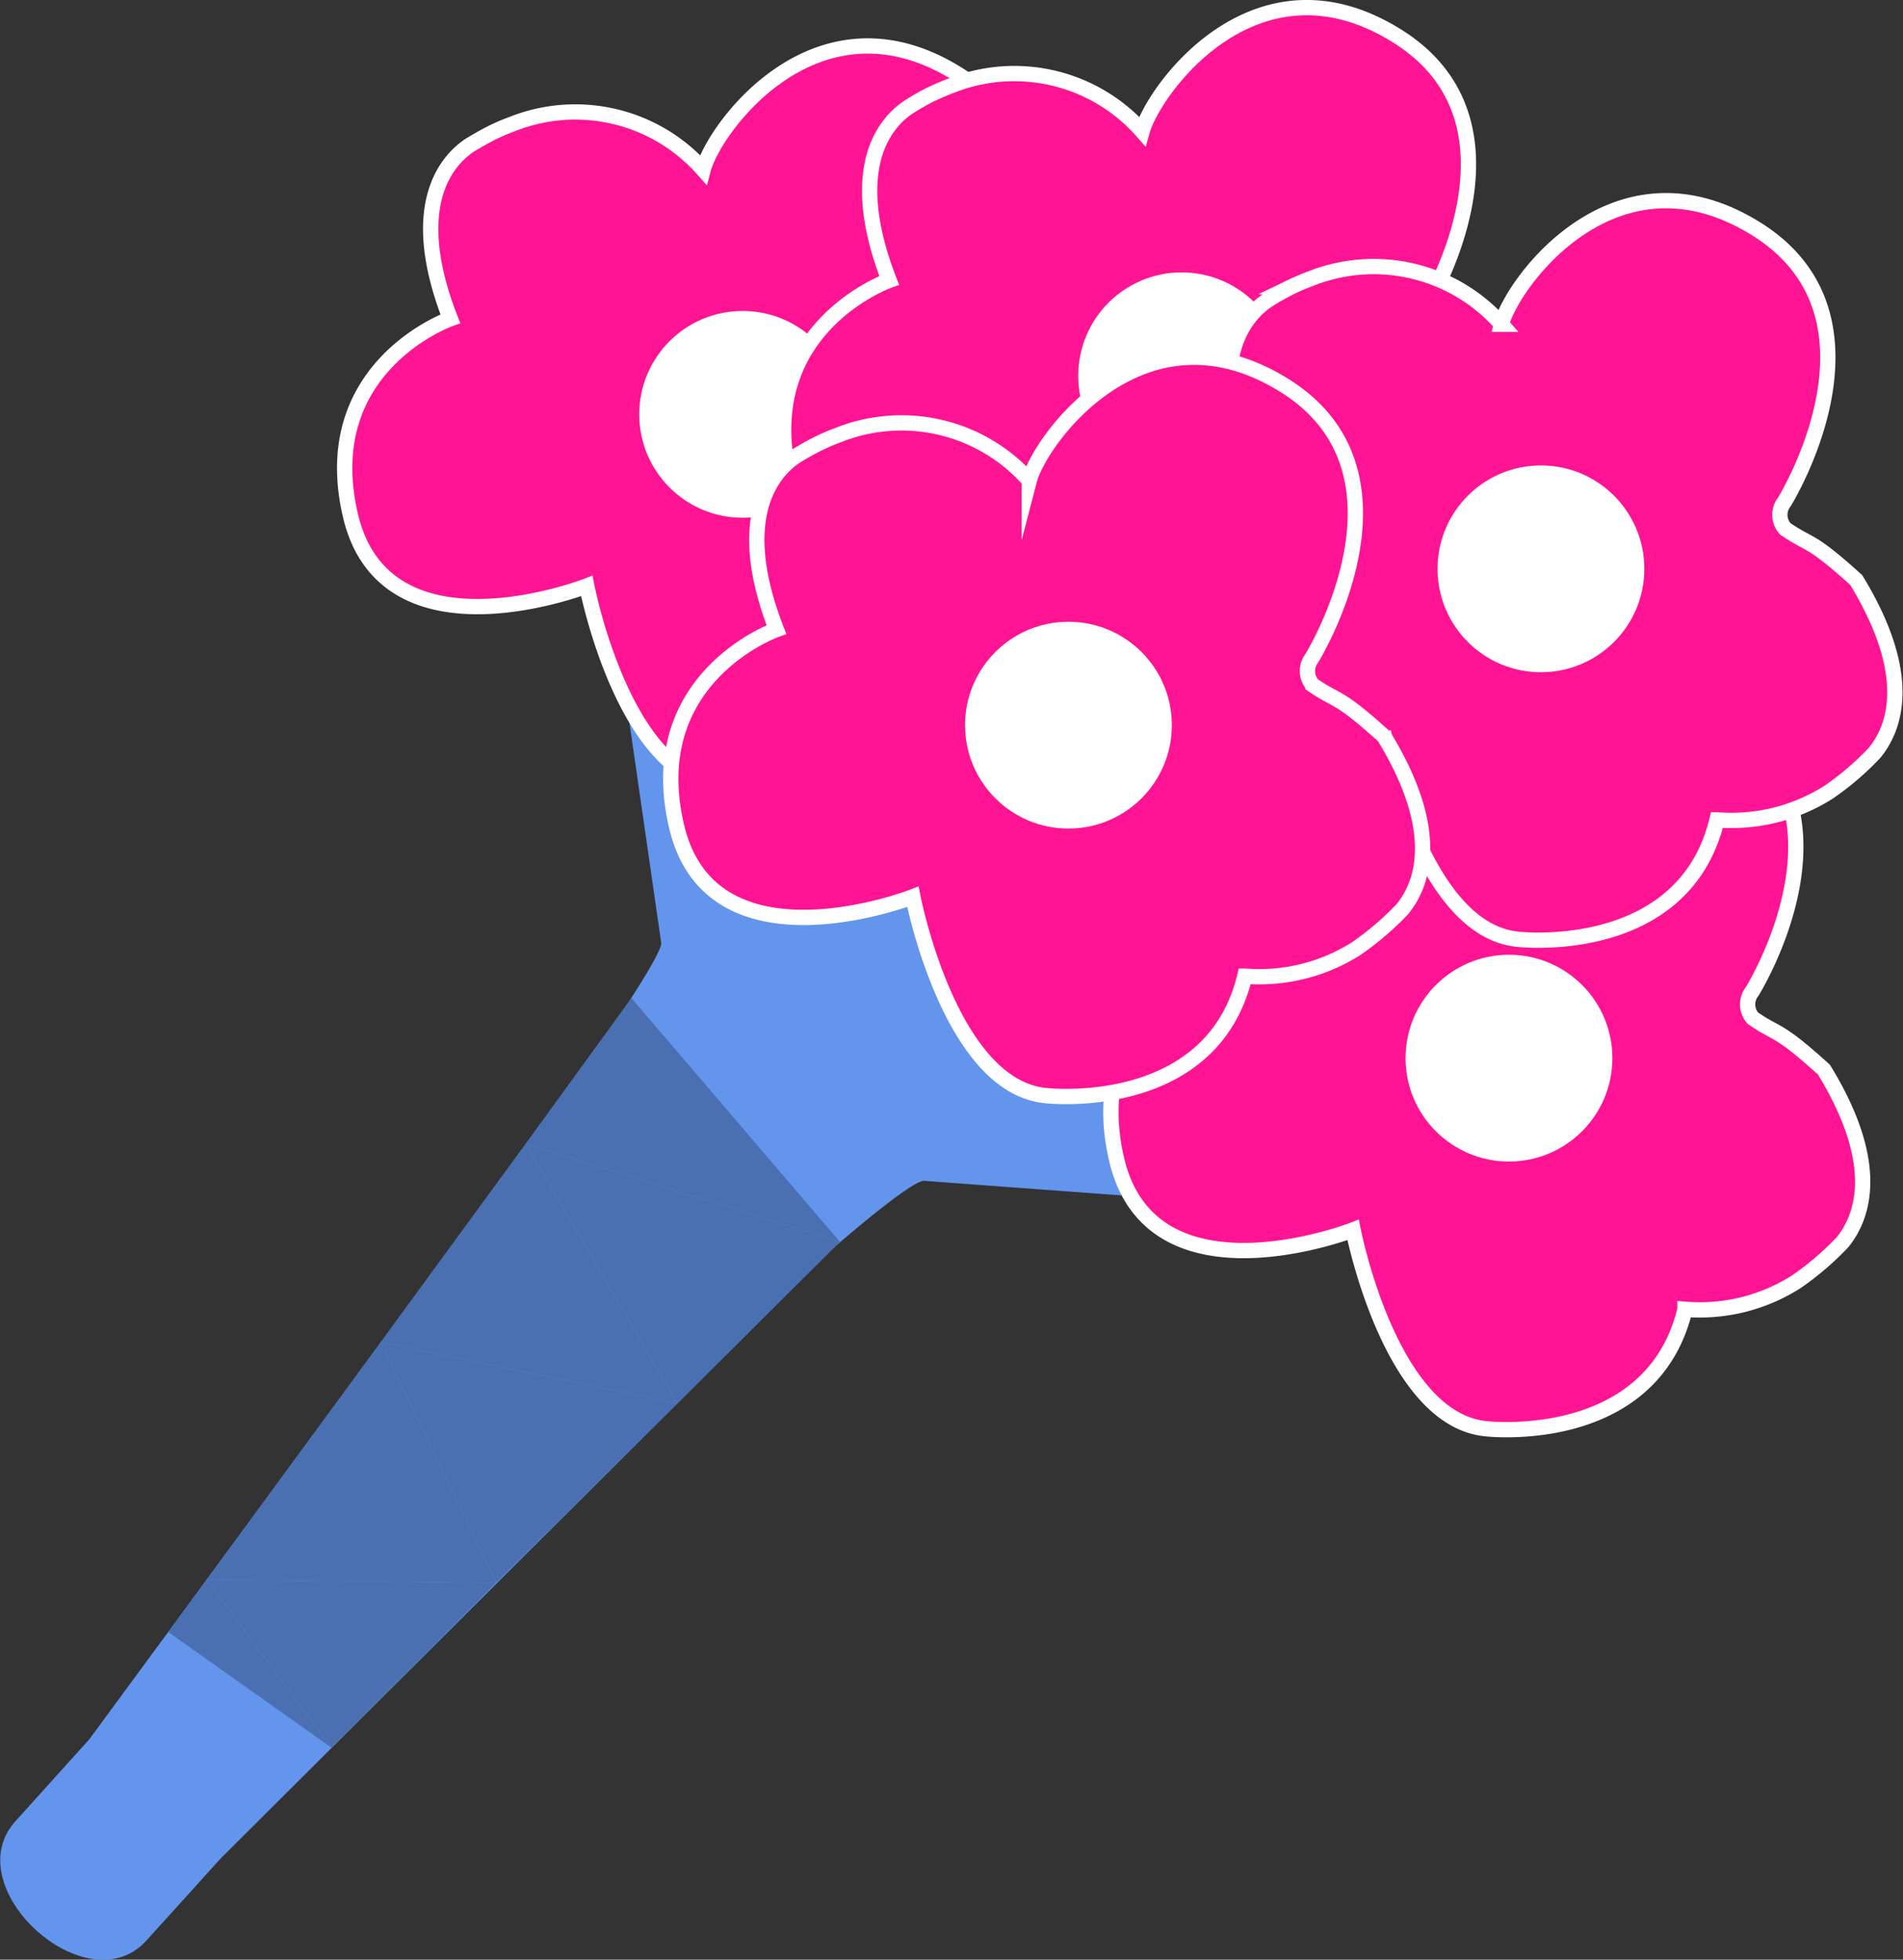 <svg xmlns="http://www.w3.org/2000/svg" viewBox="0 0 124.41 128.12"><rect x="0" y="0" width="124.41" height="128.12" fill="#333333" stroke="none"/><defs><style>.cls-1{fill:#6495ed;}.cls-2{fill:#ff1493;}.cls-2,.cls-3{stroke:#fff;stroke-miterlimit:10;}.cls-3{fill:#fff;}.cls-4{fill:#4b70b2;}</style></defs><title>RevampedConfetti-Logo-Mark-v3.0Asset 2</title><g id="Layer_2" data-name="Layer 2"><g id="Logo-Mark"><path id="Main" class="cls-1" d="M40.12,40.11l3.11,21.55c0,.8-3.34,5.67-3.78,6.33L5.84,113.71,1,119.08c-3.88,4.33,4.71,12.11,8.59,7.77l4.85-5.36L54.47,81.6c.65-.56,5.07-4.38,5.93-4.4l22.34,1.65c3.4,0,5-4.24,11.41-12.3l-13-11.82L63.05,42.66l-16.68-5.5A3.74,3.74,0,0,0,40.12,40.11Z"/><g id="A-Phi-Flower"><path id="Flower-Outer" class="cls-2" d="M64.45,22.72s7.47-12-1.77-17.83-16,3.48-16.71,6.2a11.15,11.15,0,0,0-12.43-3c-.31.12-.68.25-1.28.54s-1.33.73-1.53.85c-1.41.93-4.22,3.83-1.29,11.36,0,0-8.81,3.12-6.53,12.86s15.45,4.61,15.45,4.61,2.4,12.41,8.7,13c0,0,10.81,1.26,13-7.81a11.8,11.8,0,0,0,7.3-1.8,19.63,19.63,0,0,0,3-2.58c1.34-1.65,2.59-5.09-1.2-11.29-3.1-2.8-3-2.22-4.65-3.36A1.35,1.35,0,0,1,64.45,22.72Z"/><circle id="Center" class="cls-3" cx="48.55" cy="27.09" r="6.26"/></g><g id="Phi-Flower"><path id="Flower-Outer-2" data-name="Flower-Outer" class="cls-2" d="M93.15,20.2s7.47-12-1.77-17.82S75.43,5.85,74.67,8.58a11.15,11.15,0,0,0-12.43-3c-.31.12-.68.26-1.28.54s-1.33.73-1.53.86c-1.41.92-4.22,3.82-1.3,11.35,0,0-8.8,3.12-6.52,12.86s15.45,4.61,15.45,4.61,2.4,12.42,8.7,13c0,0,10.81,1.26,13-7.81a11.8,11.8,0,0,0,7.3-1.8,19.54,19.54,0,0,0,3-2.58c1.34-1.65,2.59-5.08-1.21-11.29-3.09-2.8-3-2.22-4.64-3.35A1.37,1.37,0,0,1,93.15,20.2Z"/><circle id="Center-2" data-name="Center" class="cls-3" cx="77.25" cy="24.57" r="6.26"/></g><g id="Big-Flower"><path id="Flower-Outer-3" data-name="Flower-Outer" class="cls-2" d="M114.55,64.82s7.47-12-1.77-17.83-16,3.48-16.71,6.2a11.15,11.15,0,0,0-12.43-3,13.06,13.06,0,0,0-1.28.54c-.55.26-1.33.73-1.53.85-1.41.93-4.23,3.83-1.3,11.35,0,0-8.8,3.13-6.53,12.87s15.46,4.61,15.46,4.61,2.4,12.41,8.7,13c0,0,10.81,1.26,13-7.81a11.74,11.74,0,0,0,7.29-1.81,19,19,0,0,0,3-2.57c1.34-1.65,2.59-5.09-1.21-11.29-3.09-2.8-3-2.22-4.64-3.36A1.35,1.35,0,0,1,114.55,64.82Z"/><circle id="Center-3" data-name="Center" class="cls-3" cx="98.65" cy="69.18" r="6.26"/></g><g id="Small-Flower"><path id="Flower-Outer-4" data-name="Flower-Outer" class="cls-2" d="M116.65,32.82s7.46-12-1.78-17.82-16,3.48-16.71,6.2a11.14,11.14,0,0,0-12.43-3c-.31.12-.68.25-1.28.54a17.19,17.19,0,0,0-1.52.85c-1.41.92-4.23,3.82-1.3,11.35,0,0-8.8,3.12-6.53,12.86s15.45,4.61,15.45,4.61,2.41,12.42,8.7,13c0,0,10.81,1.25,13-7.81a11.84,11.84,0,0,0,7.3-1.81,18.51,18.51,0,0,0,3-2.57c1.35-1.65,2.59-5.09-1.2-11.3-3.09-2.8-3-2.21-4.64-3.35A1.36,1.36,0,0,1,116.65,32.82Z"/><circle id="Center-4" data-name="Center" class="cls-3" cx="100.74" cy="37.19" r="6.26"/></g><polygon class="cls-4" points="41.28 65.25 54.91 81.19 34.36 74.78 41.28 65.25"/><polygon class="cls-4" points="44.29 91.75 34.36 74.78 54.91 81.19 44.29 91.75"/><polygon class="cls-4" points="34.36 74.78 44.29 91.75 24.88 87.75 34.36 74.78"/><polygon class="cls-4" points="24.88 87.75 32.45 103.48 44.29 91.75 24.88 87.75"/><polygon class="cls-4" points="24.88 87.75 32.45 103.48 13.51 103.27 24.88 87.75"/><polygon class="cls-4" points="13.51 103.27 21.67 114.26 32.45 103.48 13.51 103.27"/><polygon class="cls-4" points="21.67 114.26 11 106.7 13.51 103.27 21.67 114.26"/><g id="Small-Flower-2" data-name="Small-Flower"><path id="Flower-Outer-5" data-name="Flower-Outer" class="cls-2" d="M85.75,43.05S93.22,31,84,25.22s-16,3.48-16.71,6.2a11.14,11.14,0,0,0-12.43-3c-.31.12-.68.25-1.28.54s-1.33.72-1.53.85c-1.41.92-4.22,3.83-1.29,11.35,0,0-8.81,3.12-6.53,12.86s15.45,4.61,15.45,4.61,2.4,12.42,8.7,13c0,0,10.81,1.25,13-7.81a11.85,11.85,0,0,0,7.3-1.81,19.41,19.41,0,0,0,3-2.57c1.34-1.65,2.59-5.09-1.2-11.3-3.1-2.8-3-2.21-4.65-3.35A1.36,1.36,0,0,1,85.75,43.05Z"/><circle id="Center-5" data-name="Center" class="cls-3" cx="69.85" cy="47.41" r="6.26"/></g></g></g></svg>
